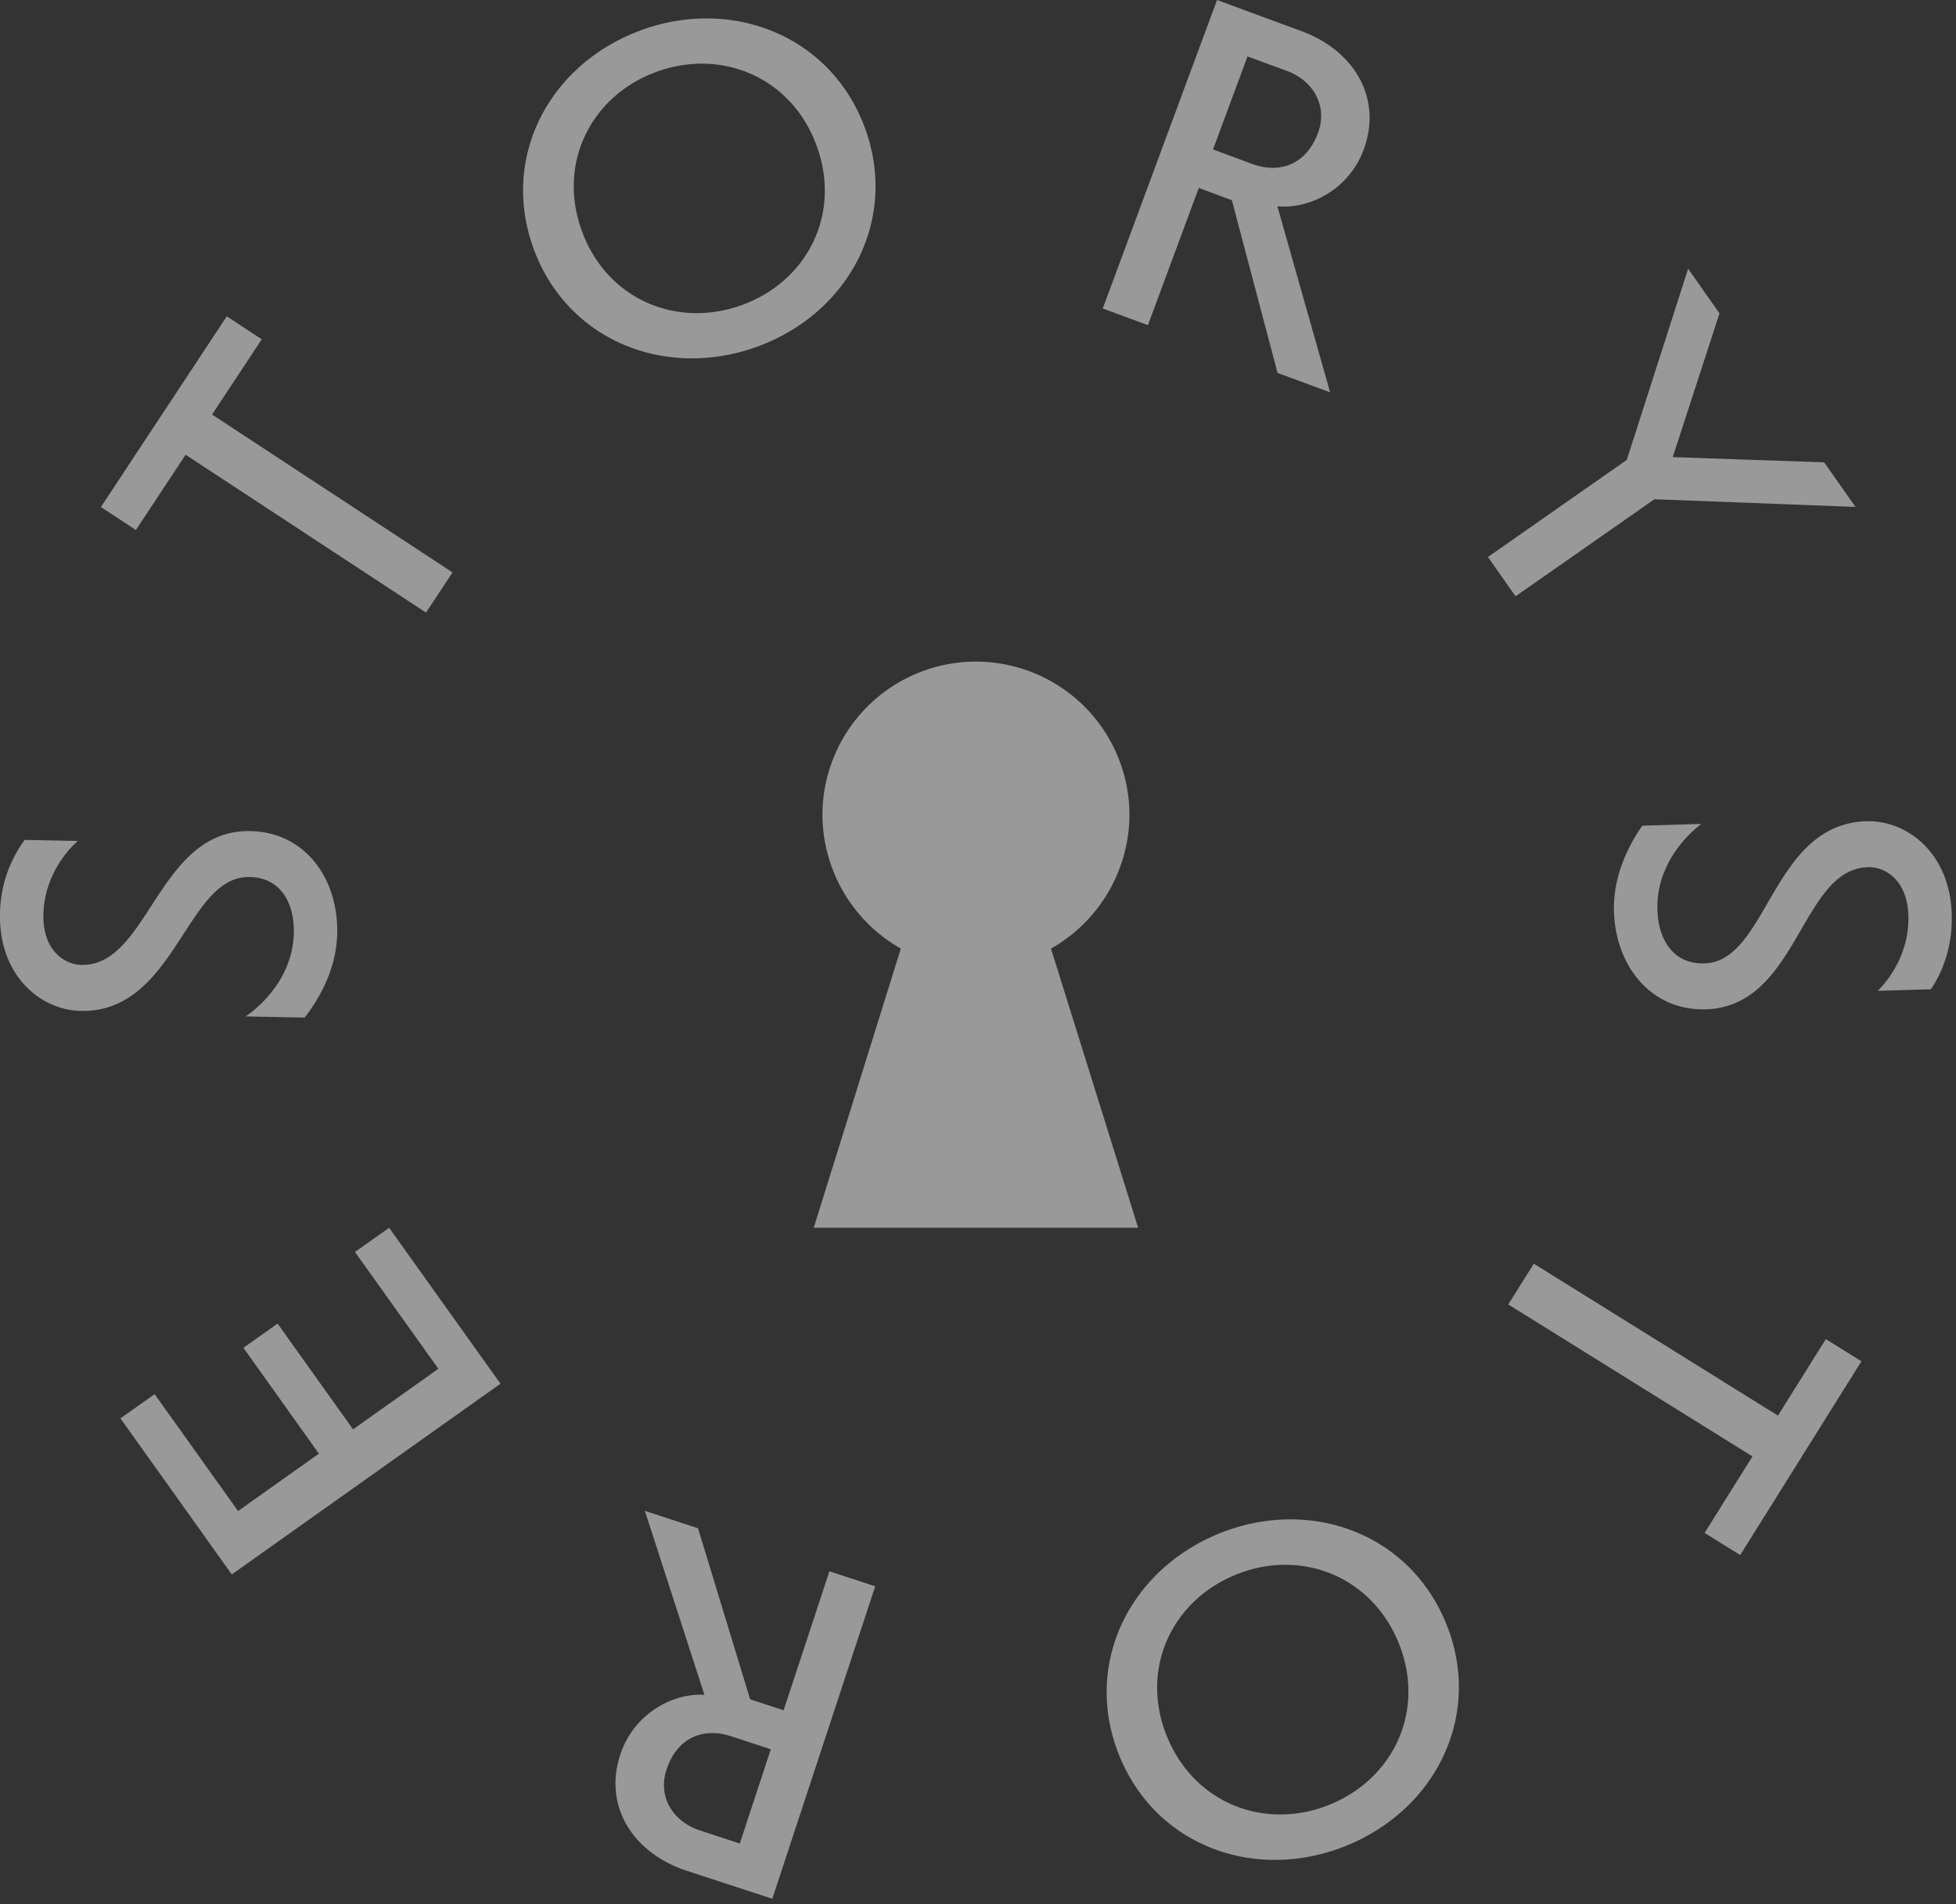 <svg width="38" height="37" viewBox="0 0 38 37" xmlns="http://www.w3.org/2000/svg"><rect x="0" y="0" width="38" height="37" fill="#333333" stroke="none"/><title>Group 2</title><path d="M36.284 16.85c.367-.01.771.278.791.936.027.909-.597 1.467-.597 1.467l1.034-.03c.193-.287.426-.778.405-1.461-.035-1.182-.863-1.828-1.661-1.804-1.844.055-1.905 2.724-3.143 2.762-.64.019-.899-.51-.914-1.038-.032-1.054.85-1.667.854-1.672l-1.148.034c-.243.348-.57.952-.55 1.664.034 1.084.737 1.935 1.785 1.904 1.796-.053 1.84-2.722 3.144-2.761M4.406 6.146L1.96 9.852l.68.446.966-1.462 4.67 3.067.516-.78L4.12 8.055l.965-1.462zM1.587 18.75c-.367-.009-.757-.316-.744-.974.018-.908.67-1.435.67-1.435L.48 16.32A2.46 2.46 0 0 0 0 17.759c-.023 1.18.771 1.868 1.57 1.884 1.844.037 2.04-2.627 3.277-2.602.64.012.872.552.862 1.081-.022 1.055-.933 1.623-.938 1.628l1.148.022c.261-.335.617-.921.632-1.633.022-1.086-.638-1.971-1.686-1.99-1.796-.037-1.973 2.626-3.278 2.6m1.417 8.341l-.664.47 2.163 3.033 5.22-3.706-2.163-3.03-.664.47 1.62 2.27-1.657 1.177-1.466-2.055-.664.47 1.466 2.057-1.57 1.115zm11.971 6.9l-.603 1.832-.775-.255c-.517-.17-.824-.648-.648-1.181.211-.642.734-.82 1.251-.65l.775.254zm-2.447-4.633l1.157 3.575c-.624-.037-1.374.373-1.634 1.16-.335 1.018.26 1.92 1.288 2.258l1.665.545 1.999-6.072-.89-.291-.889 2.7-.651-.213-1.012-3.323-1.033-.339zM24.002 30.6c1.24-.508 2.624 0 3.165 1.311.54 1.314-.086 2.643-1.327 3.152-1.24.508-2.623.002-3.165-1.312-.54-1.312.087-2.643 1.327-3.15m2.167 5.258c1.75-.718 2.646-2.565 1.92-4.326-.724-1.76-2.665-2.446-4.416-1.73-1.75.718-2.646 2.566-1.921 4.328.725 1.761 2.666 2.445 4.417 1.728m7.639-5.643l2.355-3.765-.692-.43-.93 1.486-4.743-2.952-.496.792 4.744 2.953-.93 1.486zm-.403-24.127l-.908 2.793 2.942.102.608.866-3.906-.149-2.698 1.886-.536-.764 2.697-1.886 1.192-3.715zm-9.839-3.185l.67-1.808.766.282c.51.188.798.679.603 1.205-.234.633-.763.792-1.274.604l-.765-.283zm2.275 4.72l-1.025-3.616c.623.06 1.388-.322 1.676-1.099.372-1.004-.189-1.929-1.205-2.303L23.644 0l-2.22 5.994.877.324.988-2.666.643.238.888 3.357 1.02.376zm-11.43-1.696c-1.26.457-2.62-.106-3.107-1.44-.486-1.333.195-2.638 1.456-3.095 1.26-.456 2.621.107 3.106 1.442.487 1.333-.194 2.637-1.455 3.093M12.465.584c-1.779.645-2.751 2.455-2.1 4.244.652 1.789 2.562 2.554 4.341 1.91 1.778-.646 2.751-2.455 2.1-4.245C16.152.705 14.242-.06 12.464.583m3.514 15.255a3 3 0 0 0 1.523 2.594l-1.692 5.424h6.302l-1.693-5.424a3 3 0 0 0 1.524-2.594 2.981 2.981 0 0 0-5.964 0" fill="#FFF" fill-rule="evenodd" opacity=".5"/></svg>